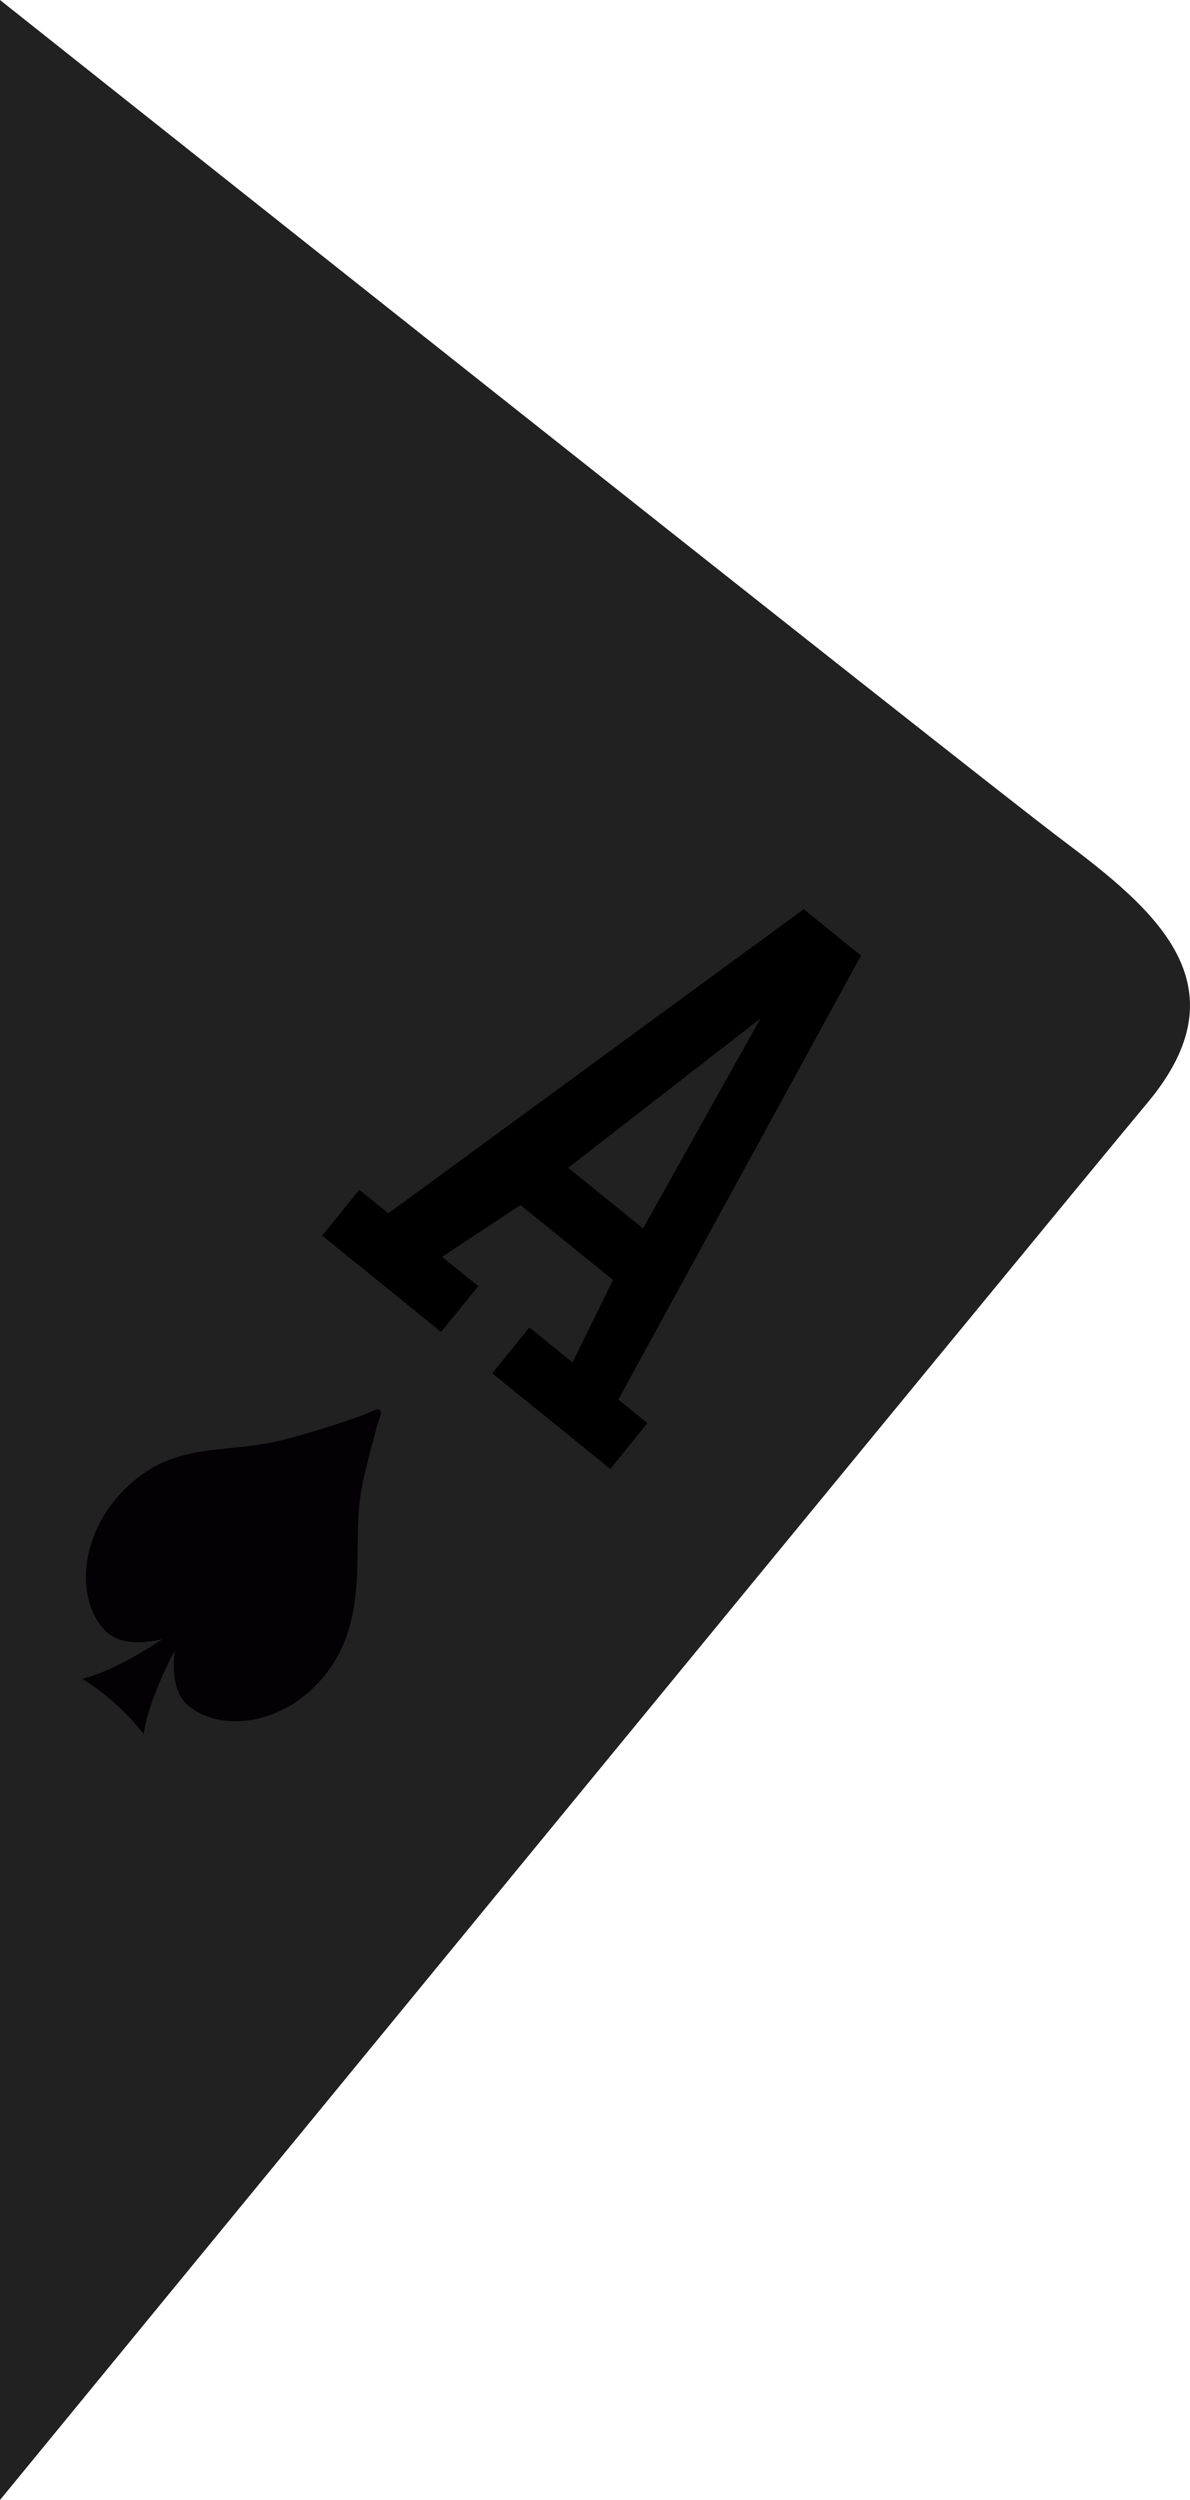 <svg xmlns="http://www.w3.org/2000/svg" width="311.113" height="653.462" viewBox="0 0 311.113 653.462">
  <g id="Group_21" data-name="Group 21" transform="translate(2 -119.667)" style="isolation: isolate">
    <path id="Path_7" data-name="Path 7" d="M-2,119.667s253.352,201.225,277.514,219.4,48.3,37.925,22.533,68.785S-2,773.129-2,773.129V119.667Z" transform="translate(0)" fill="#212121"/>
    <g id="icon" transform="translate(70.724 464.309) rotate(42)">
      <path id="Path_3" data-name="Path 3" d="M21.742,90.909c6.034,0,11.191-6.9,14.024-11.663C38.6,84,43.743,90.909,49.777,90.909c10.389,0,21.739-11.206,21.739-27.856,0-18.358-13.965-28.935-22.684-40.407-4.117-5.421-7.518-12.74-10.786-18.963C37.5,2.642,36.709,0,35.864,0H35.7c-.845,0-1.667,2.642-2.219,3.682C30.2,9.9,24.108,20.341,19.991,25.762,11.269,37.234,0,43.827,0,62.189,0,78.845,11.346,90.909,21.742,90.909Z" transform="translate(0 0)" fill="#030104"/>
      <path id="Path_4" data-name="Path 4" d="M0,31.473a61.862,61.862,0,0,1,21.563,0C14.431,20.747,10.781,0,10.781,0S7.188,20.747,0,31.473Z" transform="translate(24.978 72.774)" fill="#030104"/>
    </g>
    <path id="Subtraction_1" data-name="Subtraction 1" d="M40.026,145.578h0L0,145.576V130.158H9.784L44.178,0H63.449L87.167,130.158h9.786v15.416l-39.73,0V130.158H71.751l-5.338-23.422H35.282l-7.413,23.422H40.026v15.42ZM53.366,29.351h0L38.84,91.319h25.2L53.368,29.352Z" transform="matrix(0.777, 0.629, -0.629, 0.777, 173.799, 329.527)"/>
  </g>
</svg>
